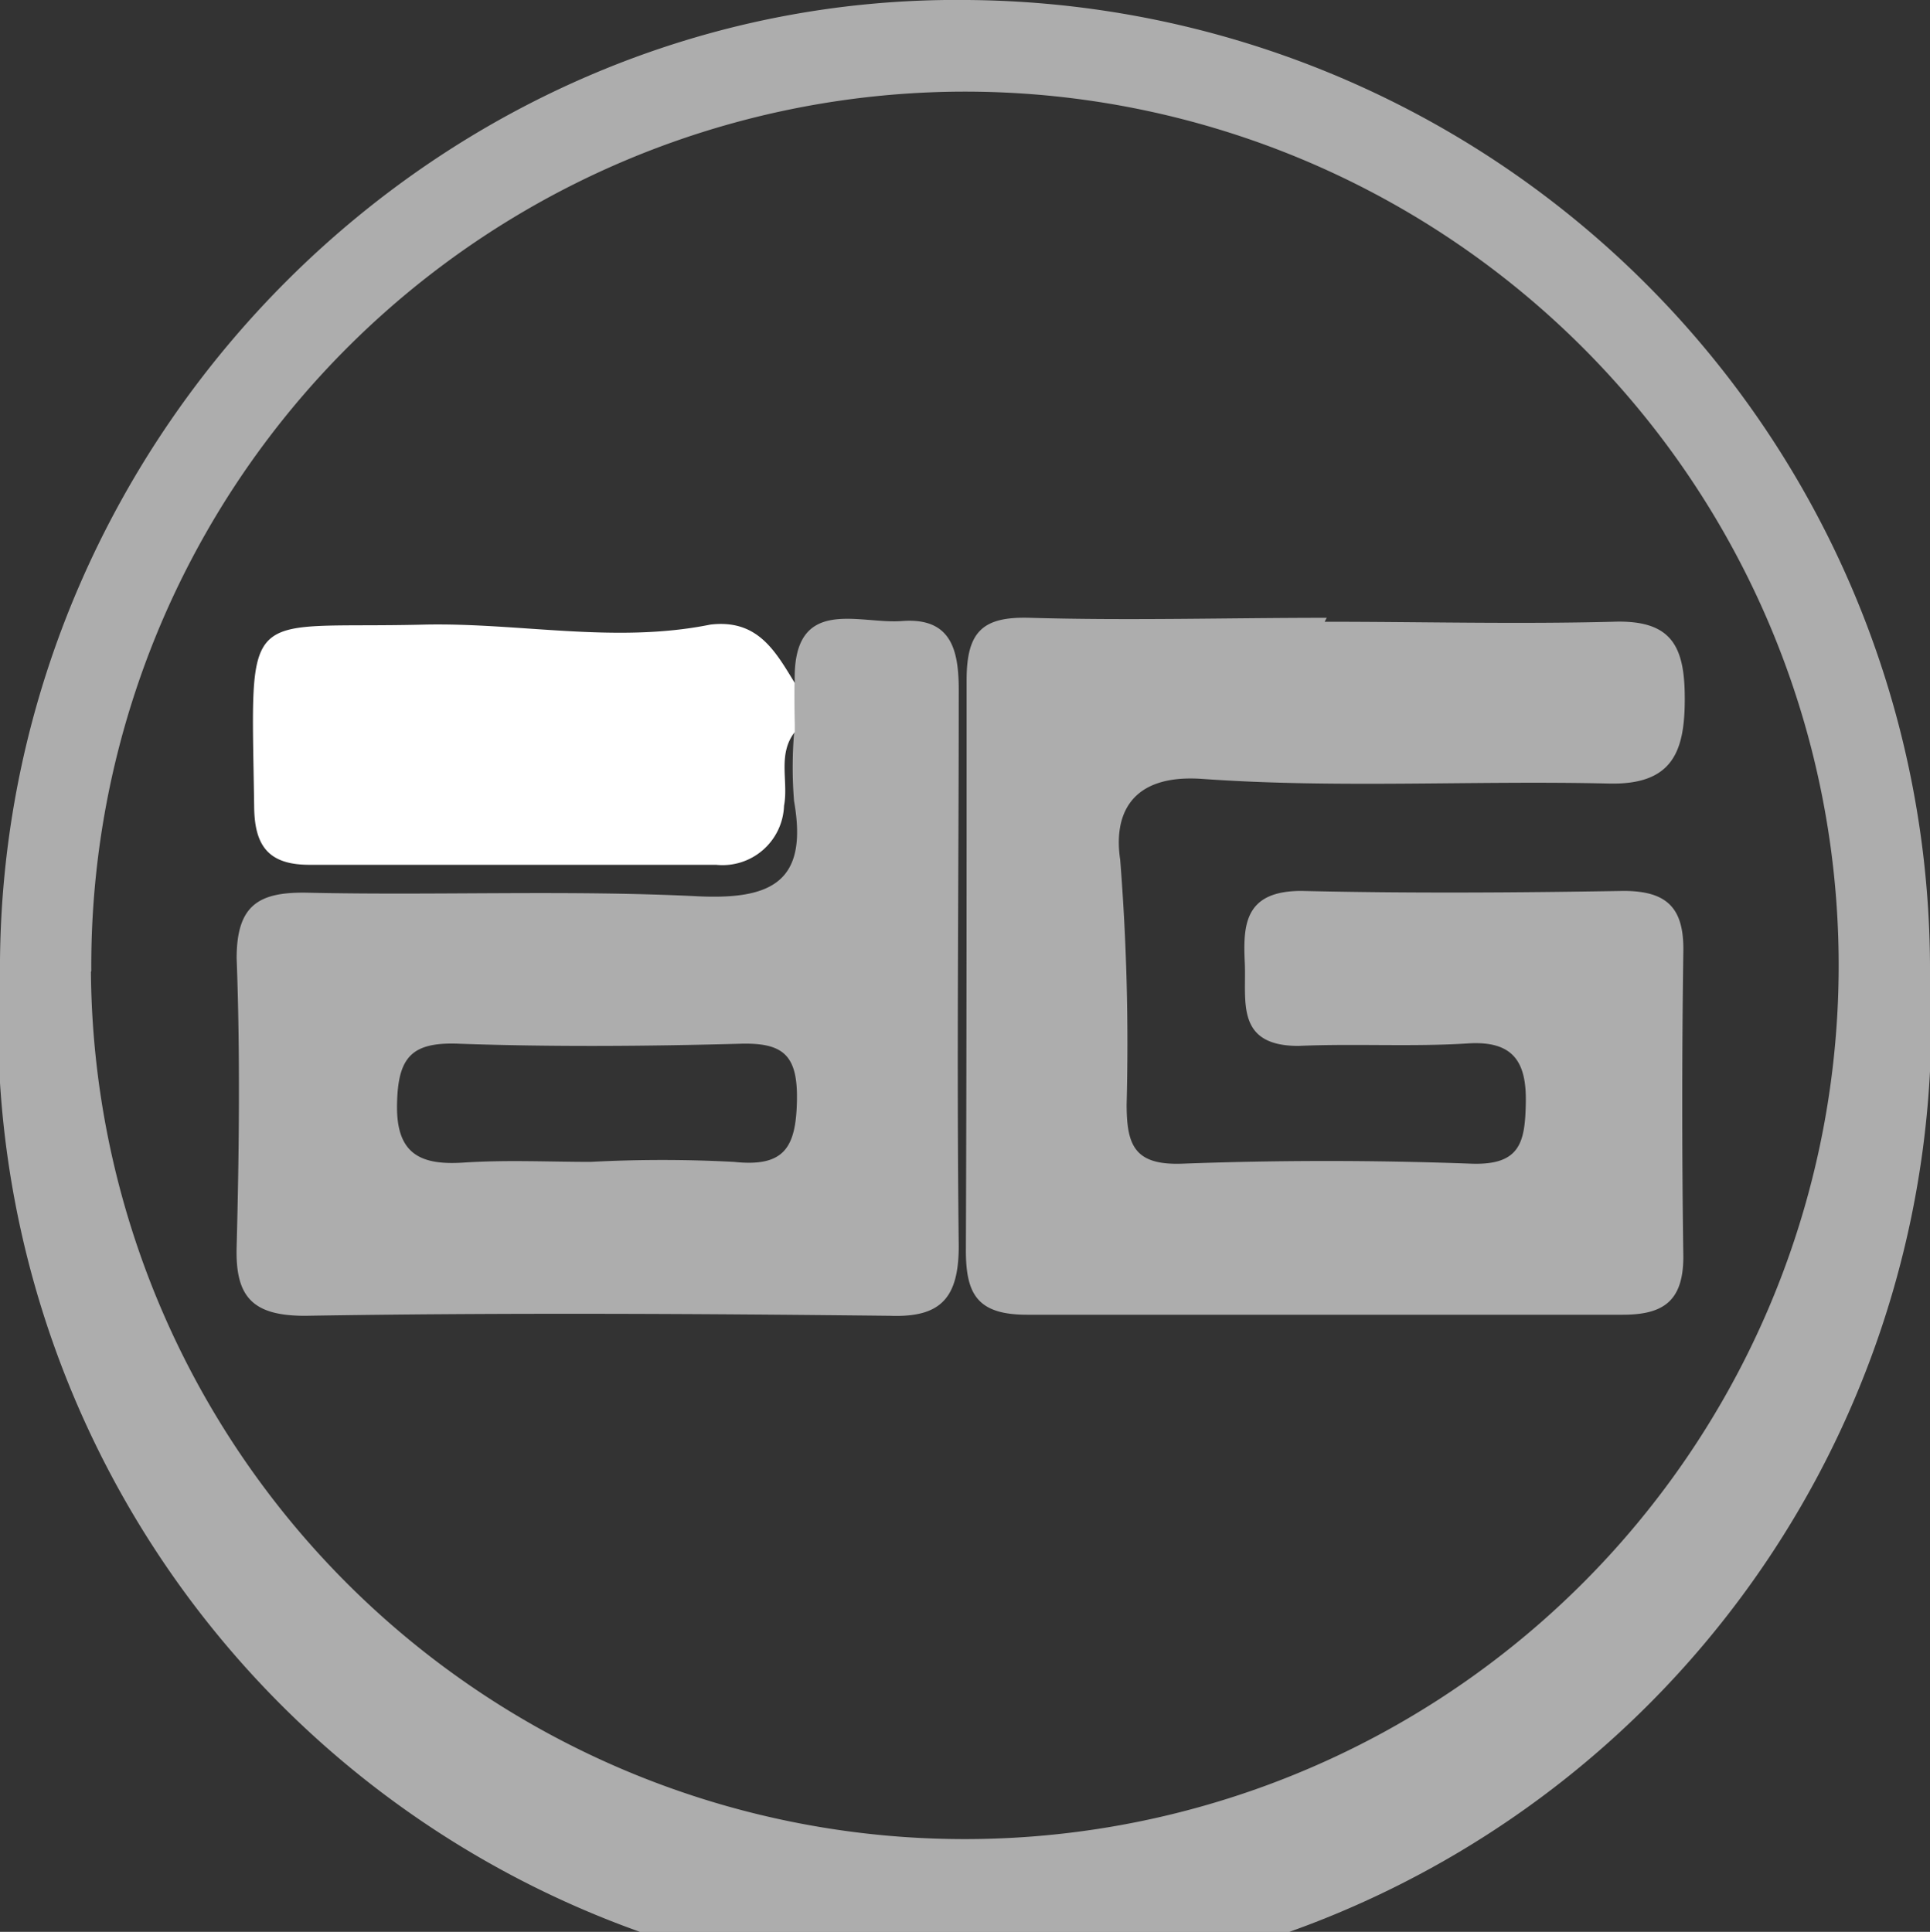 <svg xmlns="http://www.w3.org/2000/svg" viewBox="0 0 53.91 53.97"><rect x="0" y="0" width="53.91" height="53.97" fill="#333333" stroke="none"/><defs><style>.cls-1,.cls-2{fill:#fff}.cls-1{opacity:.6}</style></defs><title>11</title><g id="Слой_2" data-name="Слой 2"><g id="контент"><path class="cls-1" d="M53.91 27.15A27 27 0 1 1 0 26.83C.13 12 12.37-.16 27 0a27.08 27.08 0 0 1 26.91 27.15zm-51.37 0A24.41 24.41 0 1 0 26.82 2.56 24.42 24.42 0 0 0 2.55 27.13z"/><path class="cls-1" d="M37 17.37c2.69 0 5.37.07 8.06 0 1.65-.06 2 .7 2 2.15s-.32 2.41-2.11 2.37c-3.79-.09-7.59.14-11.37-.13-2-.14-2.48 1-2.29 2.26a65.25 65.25 0 0 1 .18 6.83c0 1.15.22 1.71 1.56 1.66 2.68-.1 5.37-.1 8.06 0 1.38.05 1.51-.6 1.53-1.71s-.33-1.73-1.61-1.65c-1.57.1-3.16 0-4.74.07-1.78 0-1.45-1.27-1.5-2.33s0-2 1.58-2c3 .07 6 .05 9 0 1.22 0 1.69.48 1.67 1.69q-.06 4.27 0 8.53c0 1.26-.58 1.63-1.74 1.62H28.69c-1.4 0-1.72-.58-1.71-1.85C27 29.62 27 24.33 27 19c0-1.36.45-1.78 1.77-1.74 2.76.08 5.53 0 8.29 0zm-14.8 1.71c-.08-2.48 1.8-1.63 3-1.73 1.46-.11 1.59.94 1.58 2.06 0 5.13-.06 10.27 0 15.4 0 1.45-.5 2-1.91 1.95-5.45-.06-10.9-.09-16.35 0-1.48 0-1.95-.54-1.91-1.93.07-2.68.1-5.37 0-8.06 0-1.51.64-1.86 2-1.83 3.63.08 7.27-.08 10.89.1 2.11.1 3.07-.45 2.68-2.66a11.75 11.75 0 0 1 0-1.89q.03-.73.02-1.41zm-5.7 13.38a37.71 37.71 0 0 1 4 0c1.4.15 1.73-.39 1.76-1.69s-.38-1.65-1.61-1.61c-2.6.07-5.21.09-7.8 0-1.35-.06-1.74.36-1.76 1.71s.63 1.69 1.85 1.61 2.38-.02 3.56-.02z"/><path class="cls-2" d="M22.2 19.08v1.37c-.49.63-.17 1.38-.3 2.06a1.72 1.72 0 0 1-1.9 1.65H8.64c-1.13 0-1.52-.52-1.54-1.58-.08-5.82-.41-5 4.74-5.13 2.67-.06 5.33.54 8 0 1.33-.16 1.82.75 2.36 1.63z"/></g></g></svg>